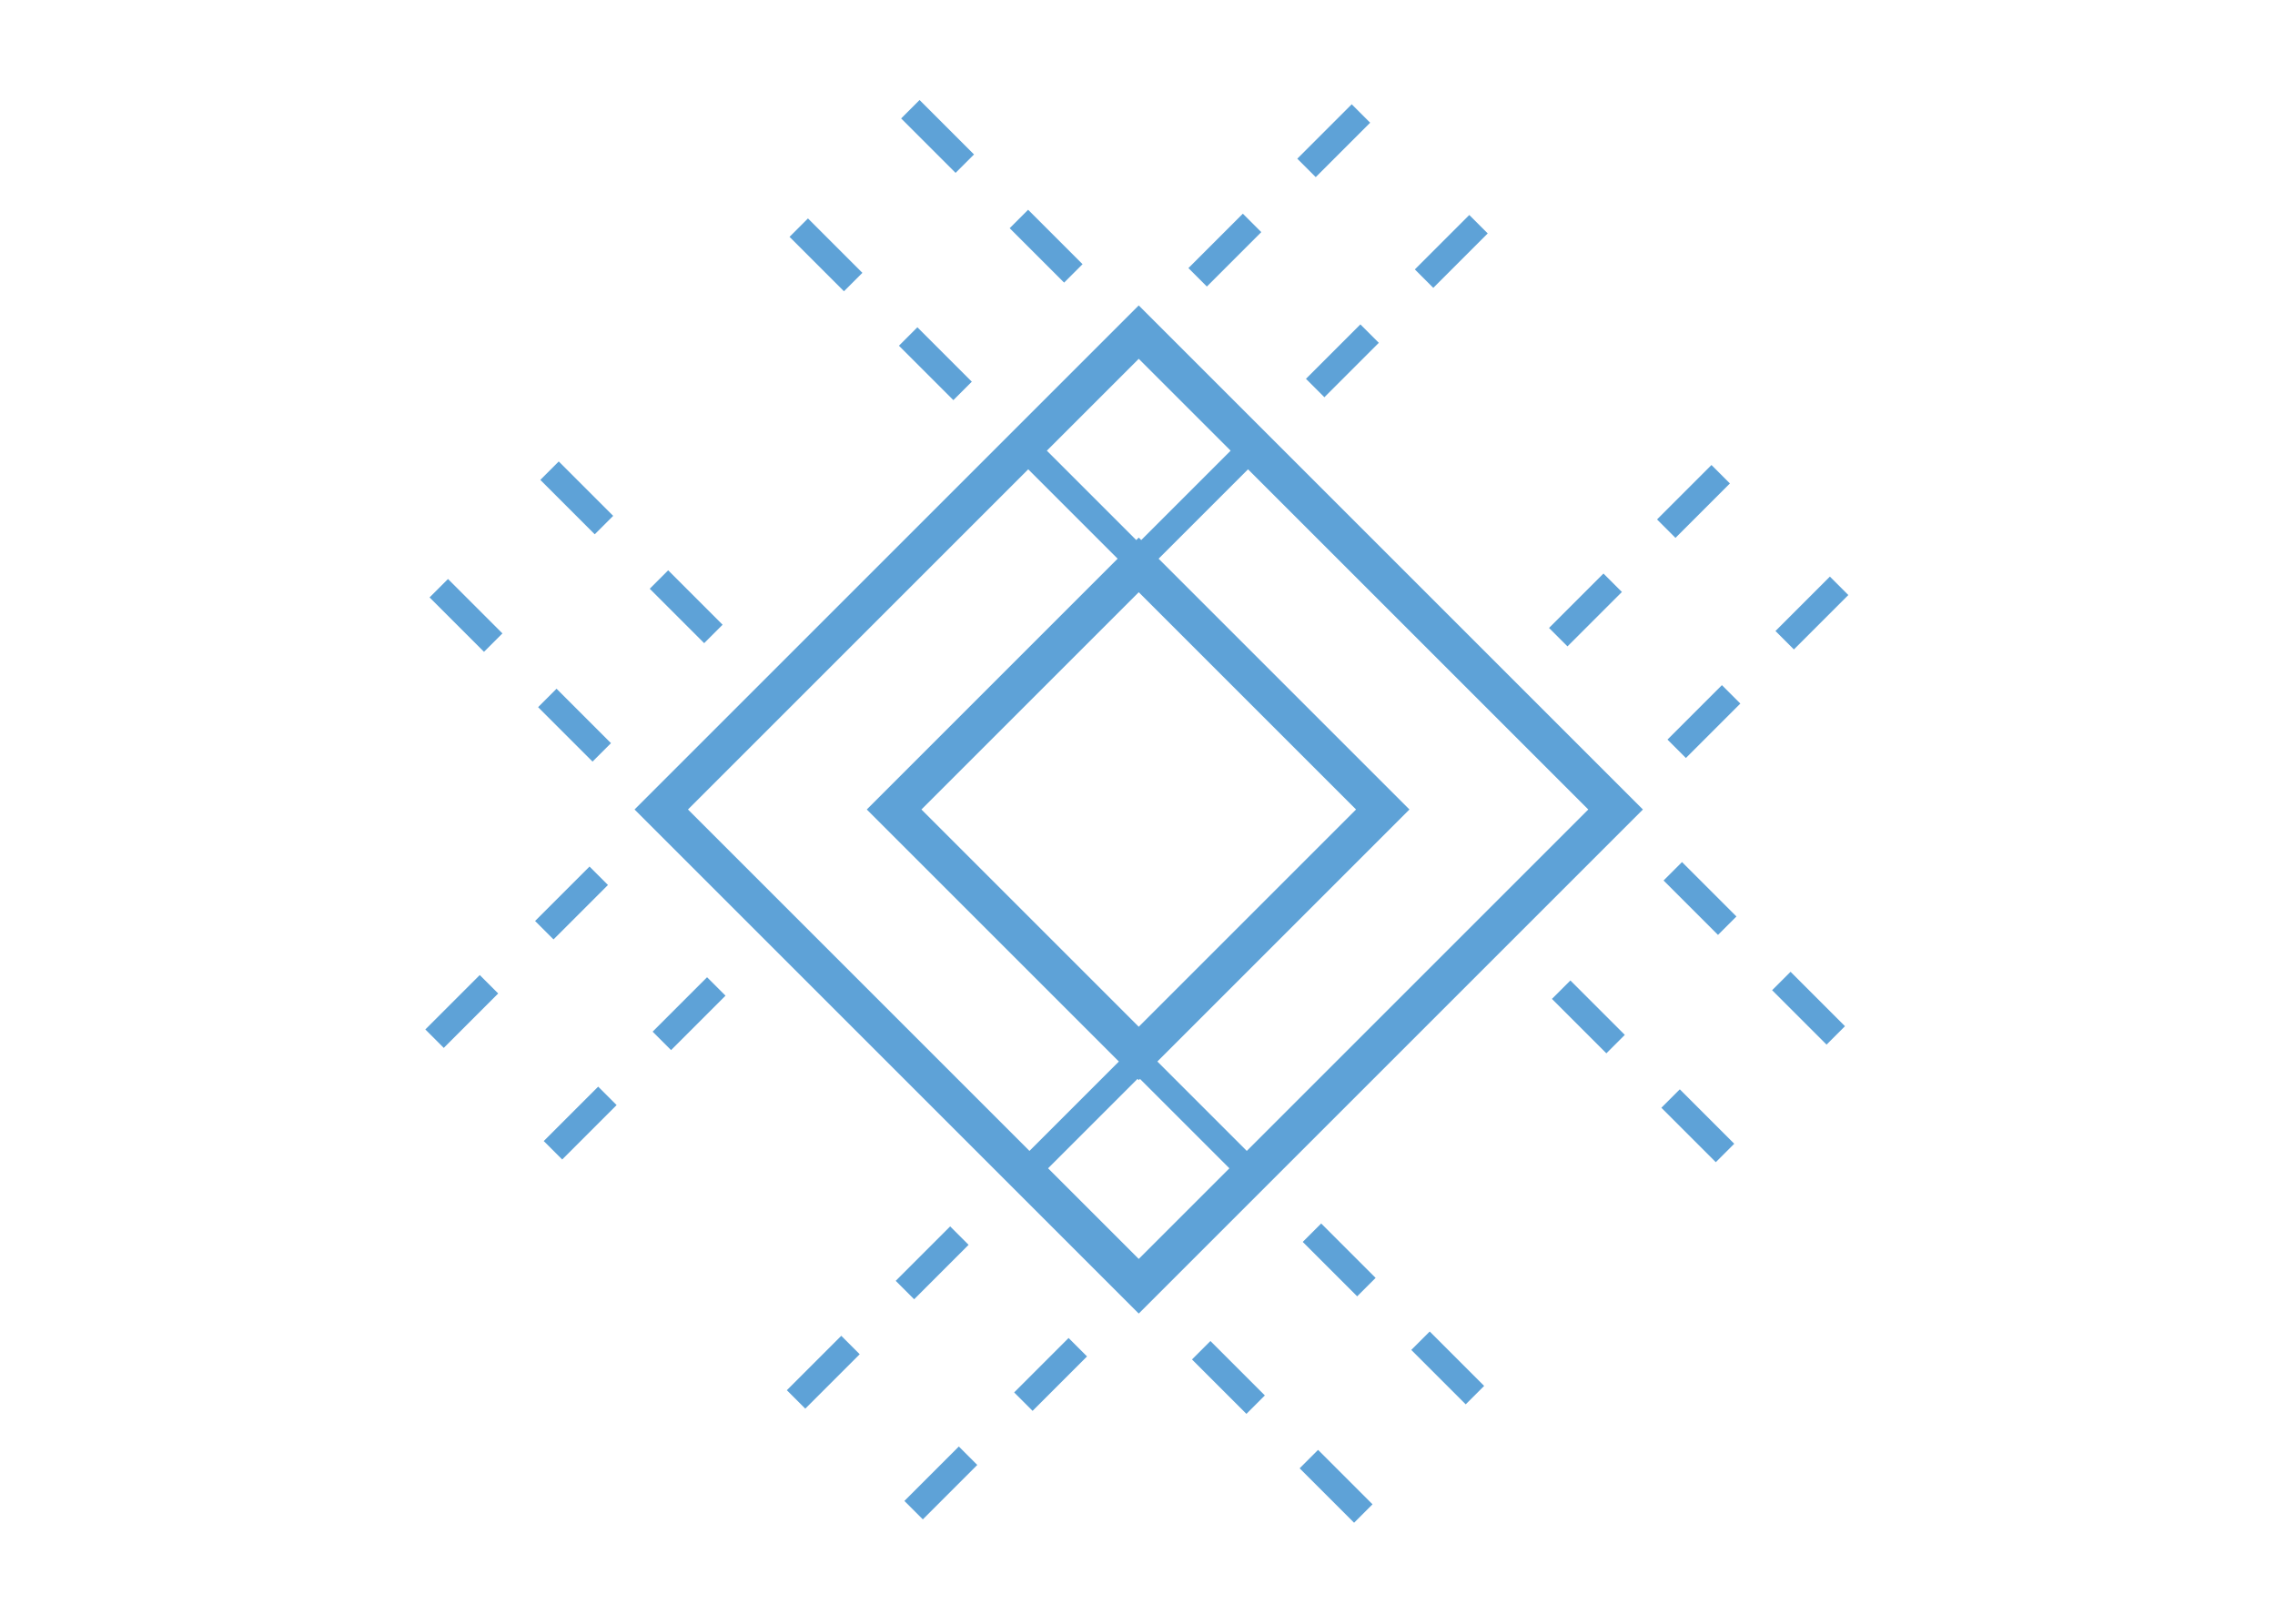<?xml version="1.0" encoding="utf-8"?>
<!-- Generator: Adobe Illustrator 23.0.1, SVG Export Plug-In . SVG Version: 6.00 Build 0)  -->
<svg version="1.1" id="Layer_1" xmlns="http://www.w3.org/2000/svg" xmlns:xlink="http://www.w3.org/1999/xlink" x="0px" y="0px"
	 viewBox="0 0 183.2 130.8" style="enable-background:new 0 0 183.2 130.8;" xml:space="preserve">
<style type="text/css">
	.st0{fill:#5EA2D7;}
</style>
<g>
	<path class="st0" d="M51.1,65.2l40.6,40.6l40.6-40.6L91.7,24.6L51.1,65.2z M91.7,101.4l-7.3-7.3l7.2-7.2l0.1,0.1l0.1-0.1l7.2,7.2
		L91.7,101.4z M74.2,65.2l17.5-17.5l17.5,17.5L91.7,82.7L74.2,65.2z M91.7,43.3l-0.2,0.2l-7.2-7.2l7.4-7.4l7.4,7.4l-7.2,7.2
		L91.7,43.3z M82.8,37.8L90,45L69.8,65.2l20.3,20.3l-7.2,7.2L55.4,65.2L82.8,37.8z M100.4,92.7l-7.2-7.2l20.3-20.3L93.3,45l7.2-7.2
		l27.4,27.4L100.4,92.7z"/>
	
		<rect x="72.7" y="118.4" transform="matrix(0.707 -0.707 0.707 0.707 -62.279 88.583)" class="st0" width="6.2" height="2.1"/>
	
		<rect x="81.5" y="109.7" transform="matrix(0.707 -0.707 0.707 0.707 -53.511 92.215)" class="st0" width="6.2" height="2.1"/>
	
		<rect x="134.1" y="57.1" transform="matrix(0.707 -0.707 0.707 0.707 -0.901 114.007)" class="st0" width="6.2" height="2.1"/>
	
		<rect x="142.8" y="48.3" transform="matrix(0.707 -0.707 0.707 0.707 7.866 117.636)" class="st0" width="6.2" height="2.1"/>
	<rect x="72" y="100.7" transform="matrix(0.707 -0.707 0.707 0.707 -49.969 82.873)" class="st0" width="6.2" height="2.1"/>
	
		<rect x="133.3" y="39.3" transform="matrix(0.707 -0.707 0.707 0.707 11.409 108.296)" class="st0" width="6.2" height="2.1"/>
	
		<rect x="124.6" y="48.1" transform="matrix(0.707 -0.707 0.707 0.707 2.641 104.664)" class="st0" width="6.2" height="2.1"/>
	
		<rect x="63.2" y="109.5" transform="matrix(0.707 -0.707 0.707 0.707 -58.737 79.241)" class="st0" width="6.2" height="2.1"/>
	<rect x="105" y="28" transform="matrix(0.707 -0.707 0.707 0.707 11.134 84.95)" class="st0" width="6.2" height="2.1"/>
	
		<rect x="52.4" y="80.6" transform="matrix(0.707 -0.707 0.707 0.707 -41.476 63.158)" class="st0" width="6.2" height="2.1"/>
	
		<rect x="43.6" y="89.4" transform="matrix(0.707 -0.707 0.707 0.707 -50.244 59.526)" class="st0" width="6.2" height="2.1"/>
	
		<rect x="113.8" y="19.2" transform="matrix(0.707 -0.707 0.707 0.707 19.903 88.582)" class="st0" width="6.2" height="2.1"/>
	
		<rect x="34.1" y="80.4" transform="matrix(0.707 -0.707 0.707 0.707 -46.701 50.184)" class="st0" width="6.2" height="2.1"/>
	<rect x="42.9" y="71.7" transform="matrix(0.707 -0.707 0.707 0.707 -37.933 53.818)" class="st0" width="6.2" height="2.1"/>
	<rect x="95.5" y="19.1" transform="matrix(0.707 -0.707 0.707 0.707 14.678 75.609)" class="st0" width="6.2" height="2.1"/>
	
		<rect x="104.3" y="10.3" transform="matrix(0.707 -0.707 0.707 0.707 23.445 79.24)" class="st0" width="6.2" height="2.1"/>
	
		<rect x="106.6" y="116.6" transform="matrix(0.707 -0.707 0.707 0.707 -53.145 111.195)" class="st0" width="2.1" height="6.2"/>
	
		<rect x="97.9" y="107.9" transform="matrix(0.707 -0.707 0.707 0.707 -49.513 102.427)" class="st0" width="2.1" height="6.2"/>
	
		<rect x="45.2" y="55.3" transform="matrix(0.707 -0.707 0.707 0.707 -27.721 49.818)" class="st0" width="2.1" height="6.2"/>
	
		<rect x="36.5" y="46.5" transform="matrix(0.707 -0.707 0.707 0.707 -24.089 41.049)" class="st0" width="2.1" height="6.2"/>
	
		<rect x="54.2" y="45.8" transform="matrix(0.707 -0.707 0.707 0.707 -18.379 53.359)" class="st0" width="2.1" height="6.2"/>
	<rect x="45.4" y="37" transform="matrix(0.707 -0.707 0.707 0.707 -14.747 44.591)" class="st0" width="2.1" height="6.2"/>
	
		<rect x="106.8" y="98.4" transform="matrix(0.707 -0.707 0.707 0.707 -40.17 105.969)" class="st0" width="2.1" height="6.2"/>
	
		<rect x="115.6" y="107.1" transform="matrix(0.707 -0.707 0.707 0.707 -43.802 114.739)" class="st0" width="2.1" height="6.2"/>
	
		<rect x="135.7" y="87.6" transform="matrix(0.707 -0.707 0.707 0.707 -24.087 123.231)" class="st0" width="2.1" height="6.2"/>
	<rect x="74.3" y="26.2" transform="matrix(0.707 -0.707 0.707 0.707 1.336 61.852)" class="st0" width="2.1" height="6.2"/>
	<rect x="65.5" y="17.4" transform="matrix(0.707 -0.707 0.707 0.707 4.968 53.084)" class="st0" width="2.1" height="6.2"/>
	
		<rect x="126.9" y="78.8" transform="matrix(0.707 -0.707 0.707 0.707 -20.456 114.463)" class="st0" width="2.1" height="6.2"/>
	
		<rect x="144.6" y="78.1" transform="matrix(0.707 -0.707 0.707 0.707 -14.745 126.772)" class="st0" width="2.1" height="6.2"/>
	
		<rect x="135.9" y="69.3" transform="matrix(0.707 -0.707 0.707 0.707 -11.113 118.005)" class="st0" width="2.1" height="6.2"/>
	<rect x="83.2" y="16.7" transform="matrix(0.707 -0.707 0.707 0.707 10.678 65.395)" class="st0" width="2.1" height="6.2"/>
	<rect x="74.5" y="7.9" transform="matrix(0.707 -0.707 0.707 0.707 14.31 56.627)" class="st0" width="2.1" height="6.2"/>
</g>
</svg>
